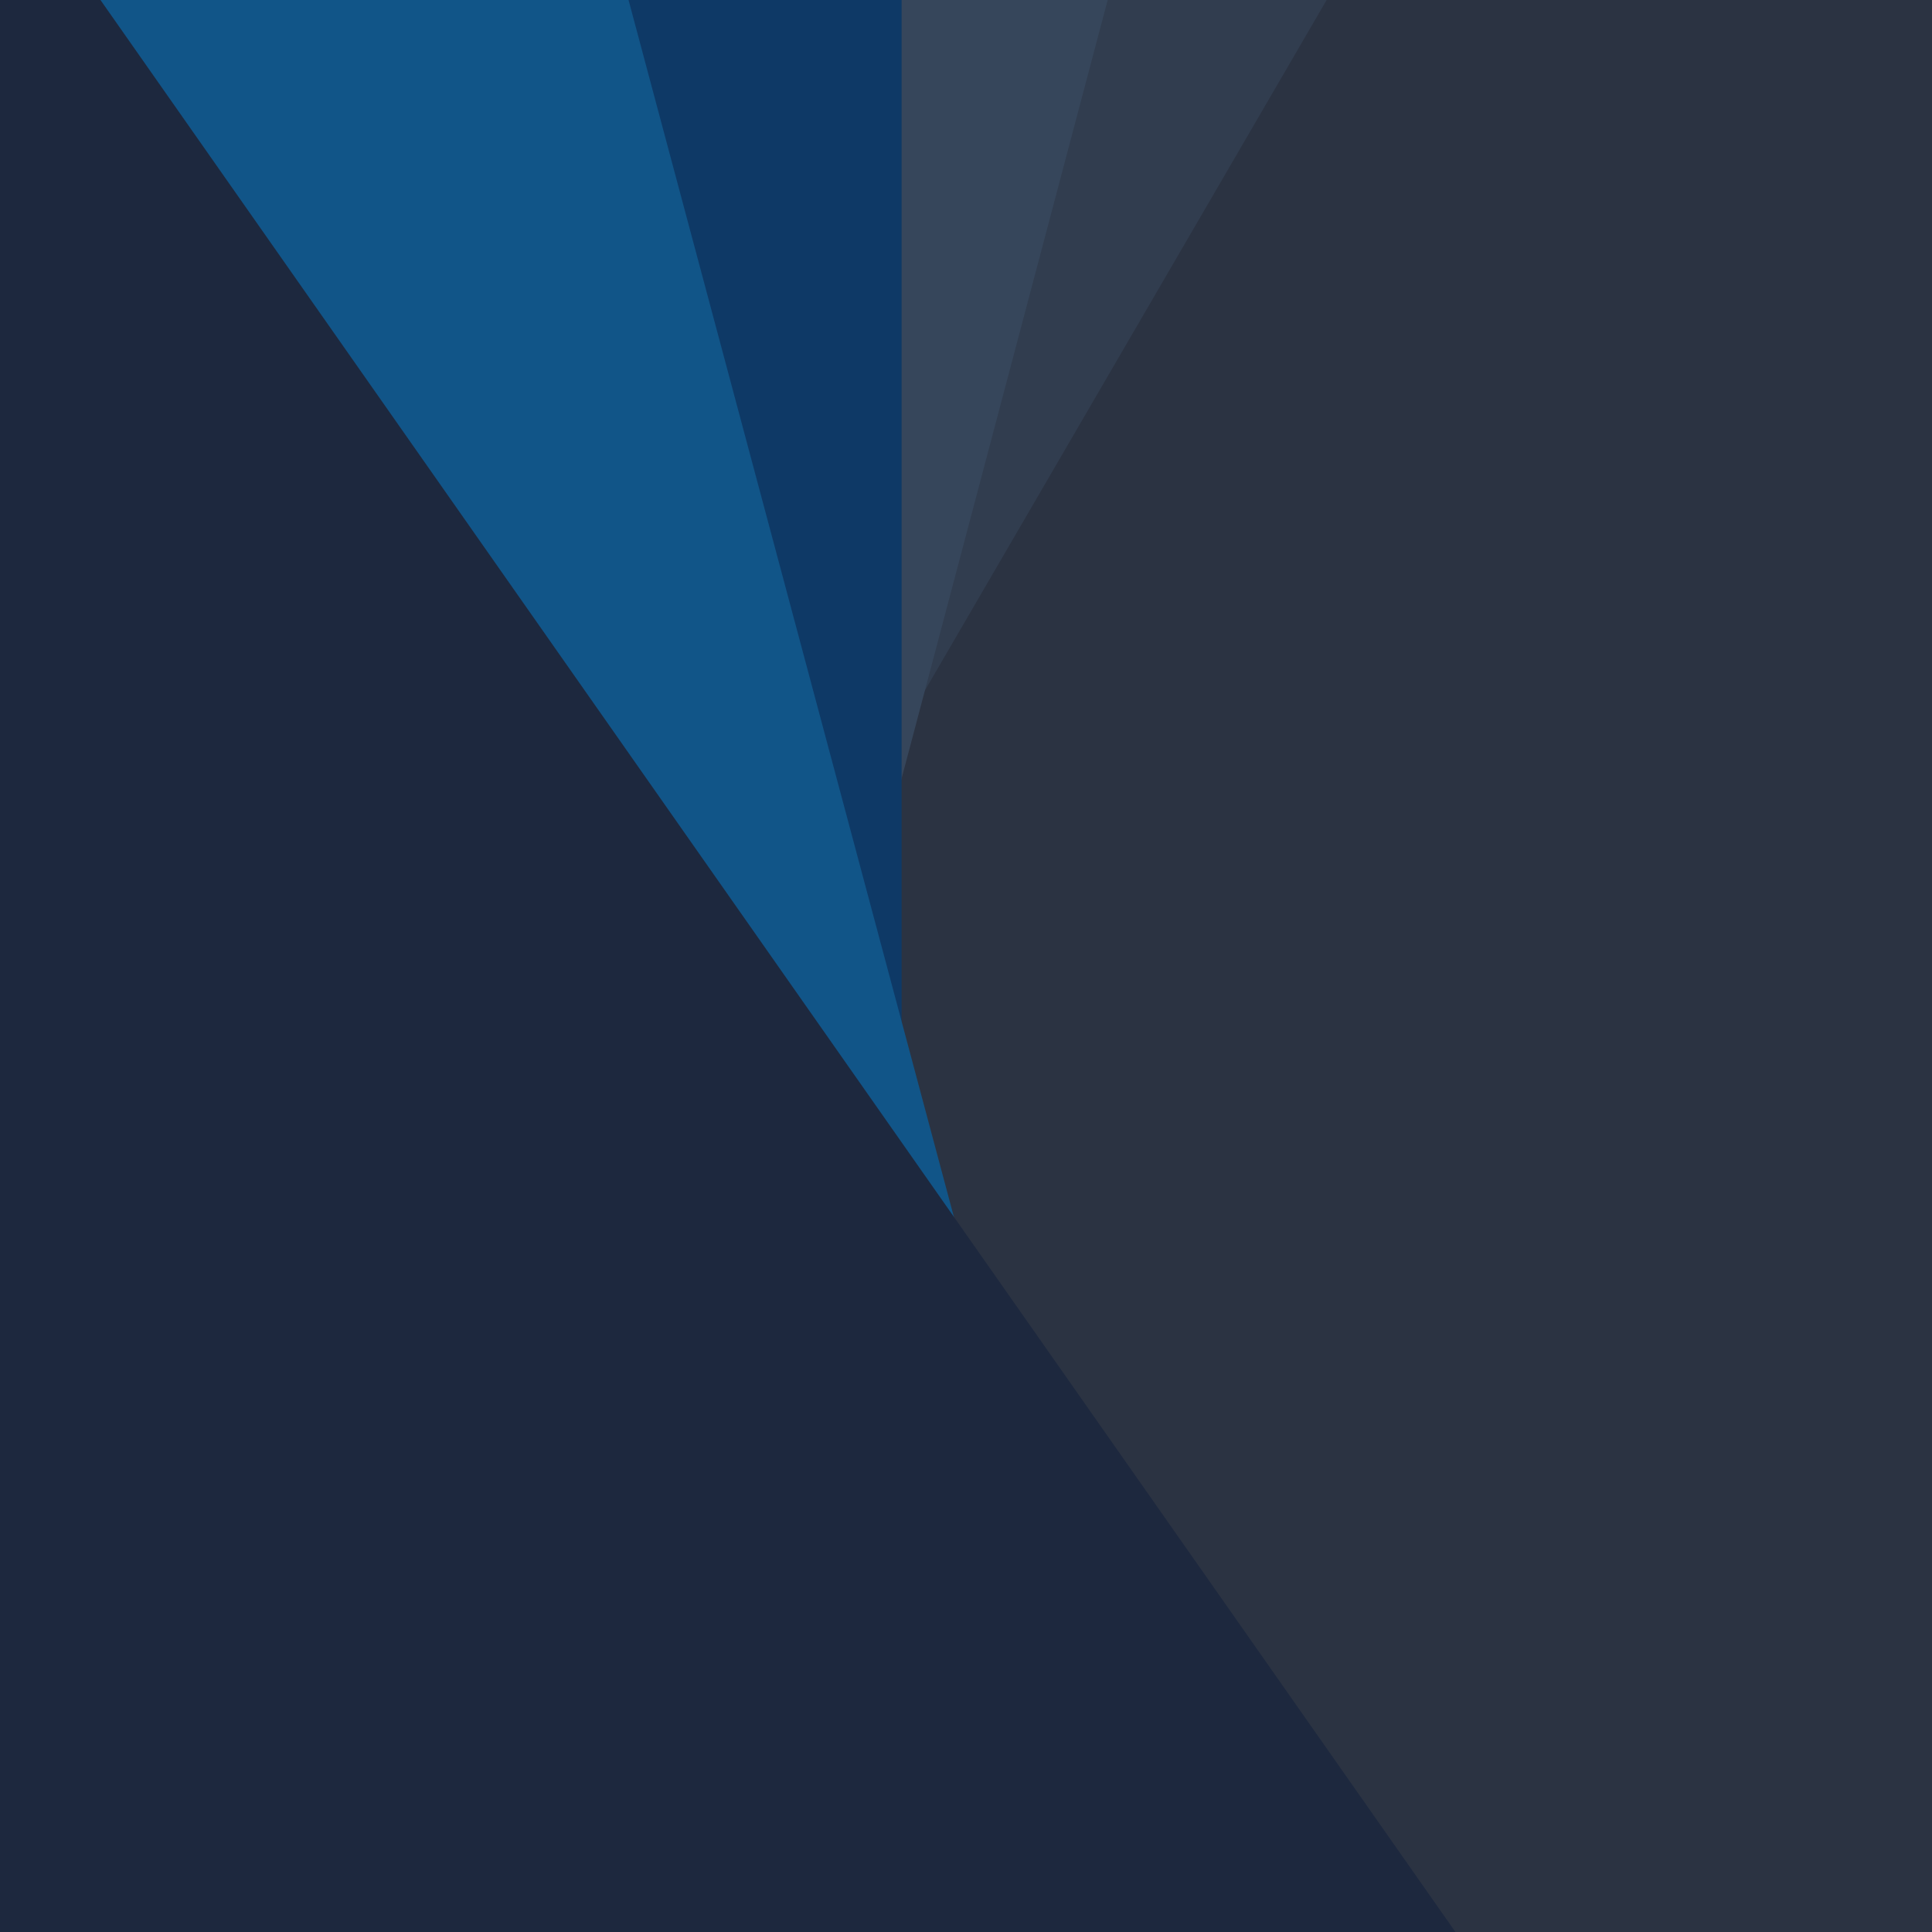 <svg xmlns="http://www.w3.org/2000/svg" xmlns:xlink="http://www.w3.org/1999/xlink" viewBox="0 0 150 150" version="1.1">
    <g id="bg_bpo">
        <rect fill="#2B3342" width="150" height="150"/>
        <path fill="#313D4F" d="M103,0L71,55L85.4,0H103z"/>
        <path fill="#36465B" d="M86,0L68,68V0H86z"/>
        <path fill="#0e3966" d="M70,0v81L48,0H70z"/>
        <polyline fill="#115588" points="75,98 48.8,0 7,0"/>
        <path fill="#1d283e" d="M113,150H0V0h7.8L113,150z"/>
    </g>
</svg>

